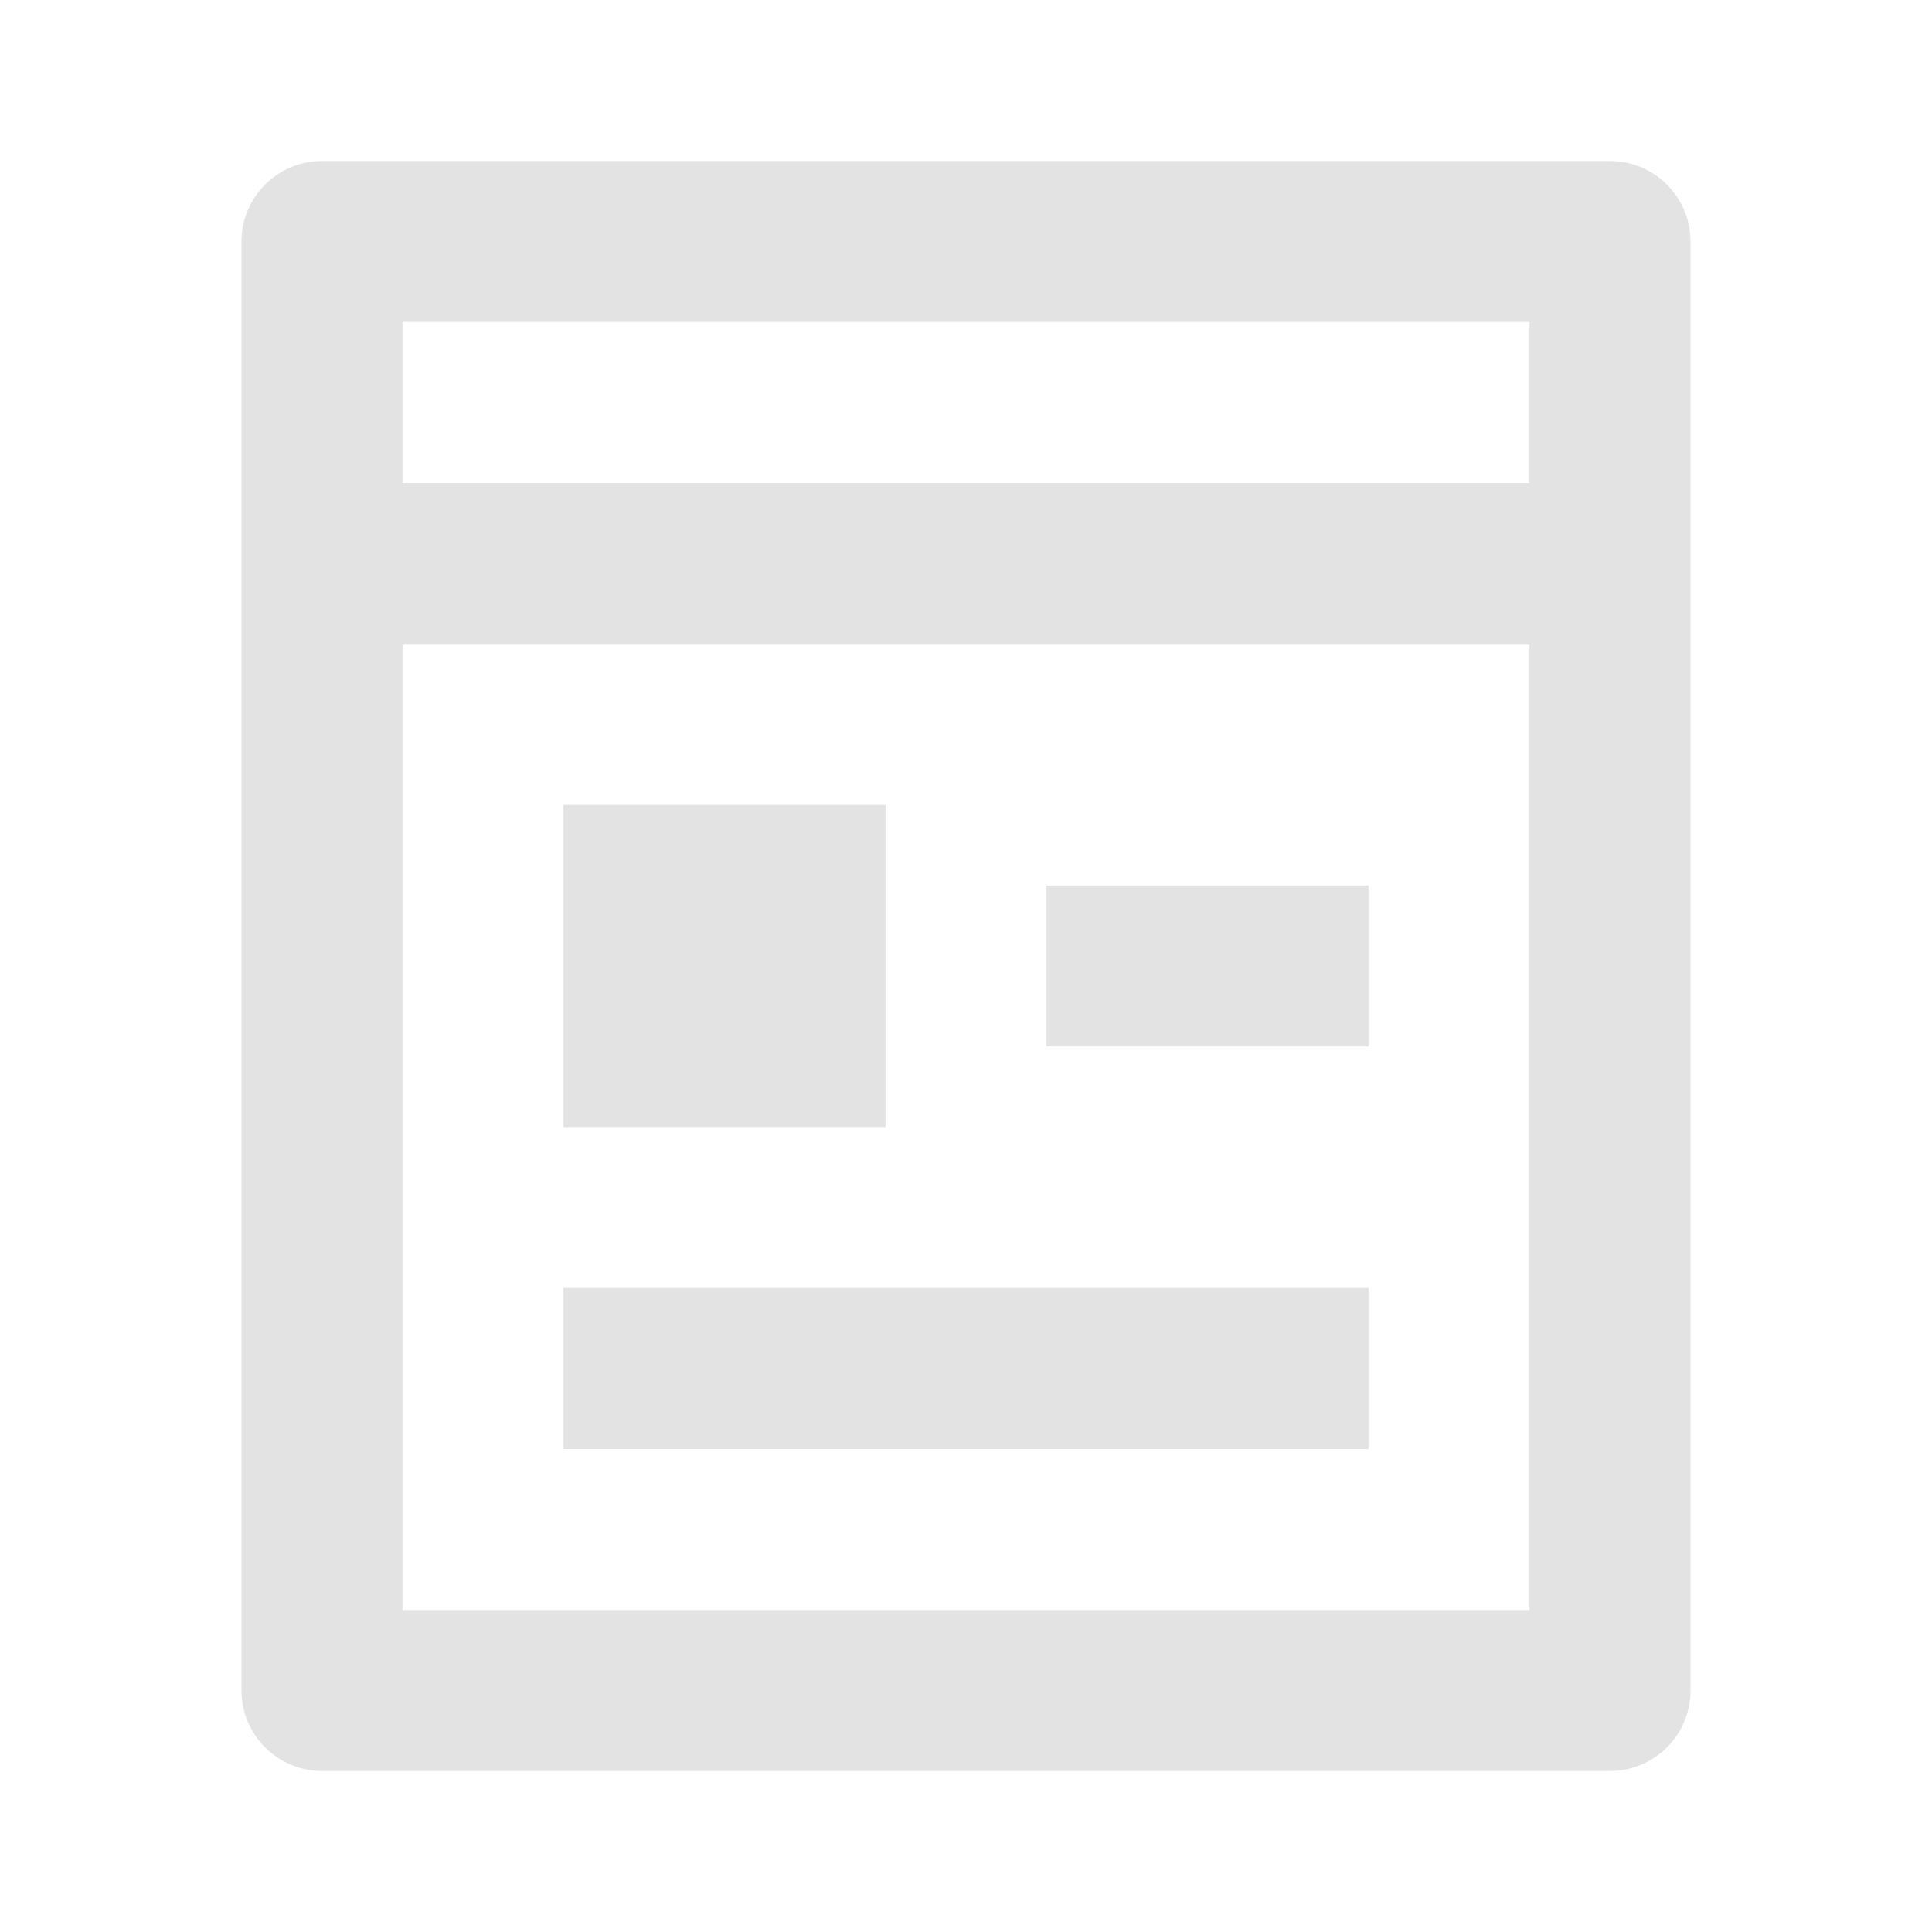 <svg width="20" height="20" viewBox="0 0 20 20" fill="none" xmlns="http://www.w3.org/2000/svg">
<path d="M4.167 6.667V16.667H15.833V6.667H4.167ZM4.167 5H15.833V3.333H4.167V5ZM16.667 18.333H3.333C2.873 18.333 2.5 17.96 2.5 17.5V2.5C2.5 2.04 2.873 1.667 3.333 1.667H16.667C17.127 1.667 17.5 2.04 17.5 2.5V17.5C17.5 17.96 17.127 18.333 16.667 18.333ZM5.833 8.333H9.167V11.667H5.833V8.333ZM5.833 13.333H14.167V15H5.833V13.333ZM10.833 9.167H14.167V10.833H10.833V9.167Z" fill="#E3E3E3"/>
</svg>
